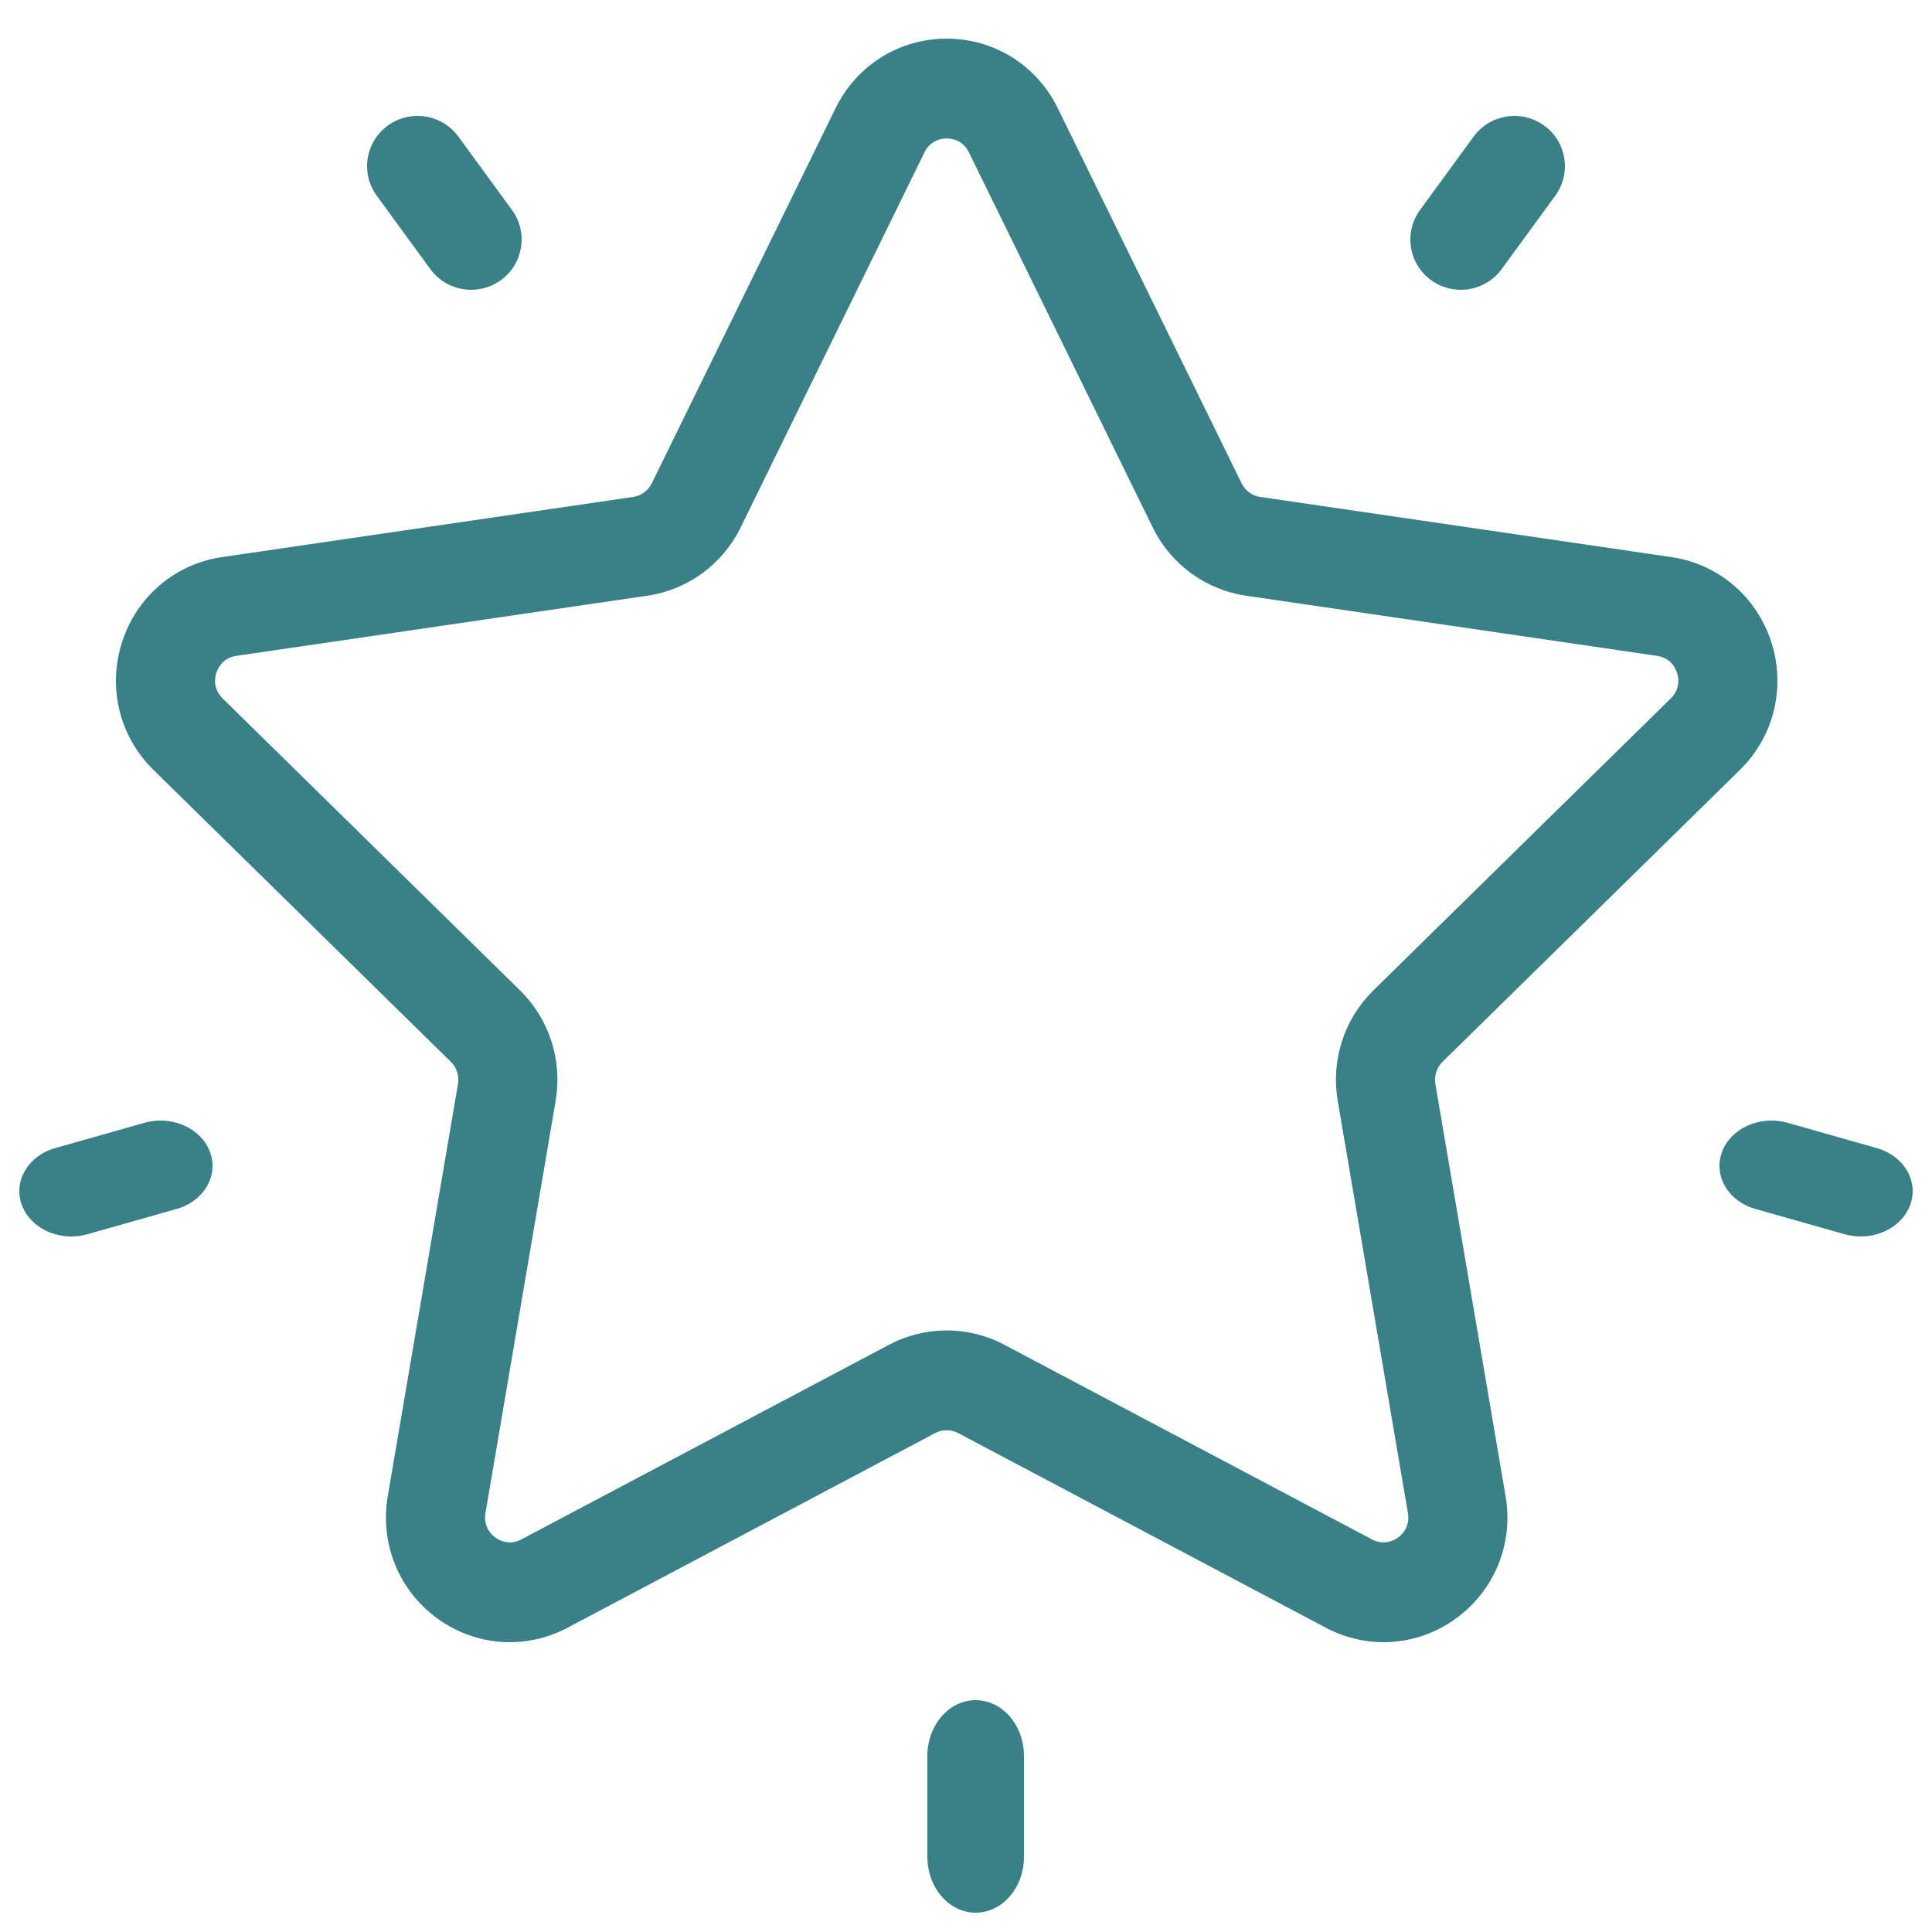 <?xml version="1.0" encoding="UTF-8"?>
<svg width="100px" height="100px" viewBox="0 0 100 100" version="1.1" xmlns="http://www.w3.org/2000/svg" xmlns:xlink="http://www.w3.org/1999/xlink">
    <!-- Generator: Sketch 48.1 (47250) - http://www.bohemiancoding.com/sketch -->
    <title>icon3</title>
    <desc>Created with Sketch.</desc>
    <defs></defs>
    <g id="demo-page" stroke="none" stroke-width="1" fill="none" fill-rule="evenodd">
        <g id="icon3" fill="#398186" fill-rule="nonzero">
            <g id="001-favorites" transform="translate(1, 2)">
                <path d="M89.059,37.849 C90.82,36.121 91.441,33.584 90.681,31.229 C89.922,28.874 87.938,27.19 85.505,26.834 L64.23,23.721 C63.812,23.66 63.451,23.396 63.264,23.015 L53.75,3.6 C52.662,1.379 50.459,0 48,0 C45.541,0 43.338,1.379 42.25,3.6 L32.736,23.015 C32.548,23.396 32.188,23.66 31.77,23.721 L10.495,26.834 C8.062,27.19 6.079,28.874 5.319,31.229 C4.559,33.584 5.181,36.121 6.941,37.849 L22.336,52.961 C22.638,53.258 22.776,53.686 22.705,54.105 L19.071,75.444 C18.655,77.884 19.632,80.304 21.621,81.76 C23.611,83.215 26.199,83.403 28.375,82.251 L47.403,72.177 C47.777,71.979 48.223,71.979 48.597,72.177 L67.626,82.251 C68.573,82.753 69.597,83 70.616,83 C71.94,83 73.255,82.582 74.379,81.759 C76.368,80.304 77.345,77.884 76.929,75.443 L73.295,54.104 C73.224,53.685 73.362,53.258 73.664,52.961 L89.059,37.849 Z M68.24,54.978 L71.874,76.318 C71.995,77.032 71.558,77.439 71.364,77.581 C71.17,77.722 70.65,78.016 70.013,77.679 L50.984,67.604 C50.05,67.109 49.025,66.862 48,66.862 C46.975,66.862 45.951,67.109 45.017,67.604 L25.988,77.678 C25.351,78.015 24.831,77.722 24.637,77.58 C24.443,77.438 24.005,77.031 24.127,76.317 L27.761,54.978 C28.118,52.883 27.429,50.746 25.917,49.262 L10.522,34.15 C10.007,33.644 10.124,33.055 10.198,32.826 C10.272,32.596 10.521,32.051 11.233,31.947 L32.508,28.834 C34.597,28.528 36.402,27.208 37.336,25.301 L46.851,5.886 C47.169,5.236 47.761,5.166 48.001,5.166 C48.24,5.166 48.832,5.236 49.15,5.886 L49.15,5.886 L58.665,25.301 C59.599,27.208 61.404,28.528 63.493,28.834 L84.768,31.947 C85.48,32.051 85.729,32.596 85.803,32.826 C85.877,33.056 85.994,33.644 85.478,34.15 L70.084,49.263 C68.572,50.746 67.883,52.883 68.24,54.978 Z" id="Shape"></path>
                <path d="M78.923,4.497 C77.755,3.653 76.121,3.91 75.273,5.072 L72.499,8.871 C71.651,10.033 71.91,11.659 73.077,12.503 C73.541,12.838 74.079,13 74.611,13 C75.419,13 76.216,12.628 76.727,11.928 L79.501,8.129 C80.349,6.967 80.09,5.341 78.923,4.497 Z" id="Shape"></path>
                <path d="M25.501,8.871 L22.727,5.072 C21.879,3.91 20.245,3.653 19.077,4.496 C17.91,5.341 17.651,6.967 18.499,8.129 L21.273,11.928 C21.784,12.628 22.581,13 23.389,13 C23.922,13 24.459,12.838 24.923,12.503 C26.09,11.659 26.349,10.033 25.501,8.871 Z" id="Shape"></path>
                <path d="M9.868,57.621 C9.409,56.389 7.891,55.715 6.479,56.115 L1.859,57.424 C0.446,57.824 -0.327,59.147 0.132,60.379 C0.502,61.37 1.556,62 2.69,62 C2.965,62 3.245,61.963 3.522,61.884 L8.141,60.576 C9.554,60.175 10.327,58.853 9.868,57.621 Z" id="Shape"></path>
                <path d="M49.5,86 C48.119,86 47,87.294 47,88.89 L47,94.11 C47,95.706 48.119,97 49.5,97 C50.881,97 52,95.706 52,94.11 L52,88.89 C52,87.294 50.881,86 49.5,86 Z" id="Shape"></path>
                <path d="M96.141,57.424 L91.522,56.115 C90.109,55.715 88.591,56.389 88.132,57.621 C87.673,58.853 88.446,60.176 89.859,60.576 L94.479,61.885 C94.755,61.963 95.035,62 95.31,62 C96.444,62 97.498,61.37 97.868,60.379 C98.327,59.147 97.554,57.824 96.141,57.424 Z" id="Shape"></path>
            </g>
        </g>
    </g>
</svg>
